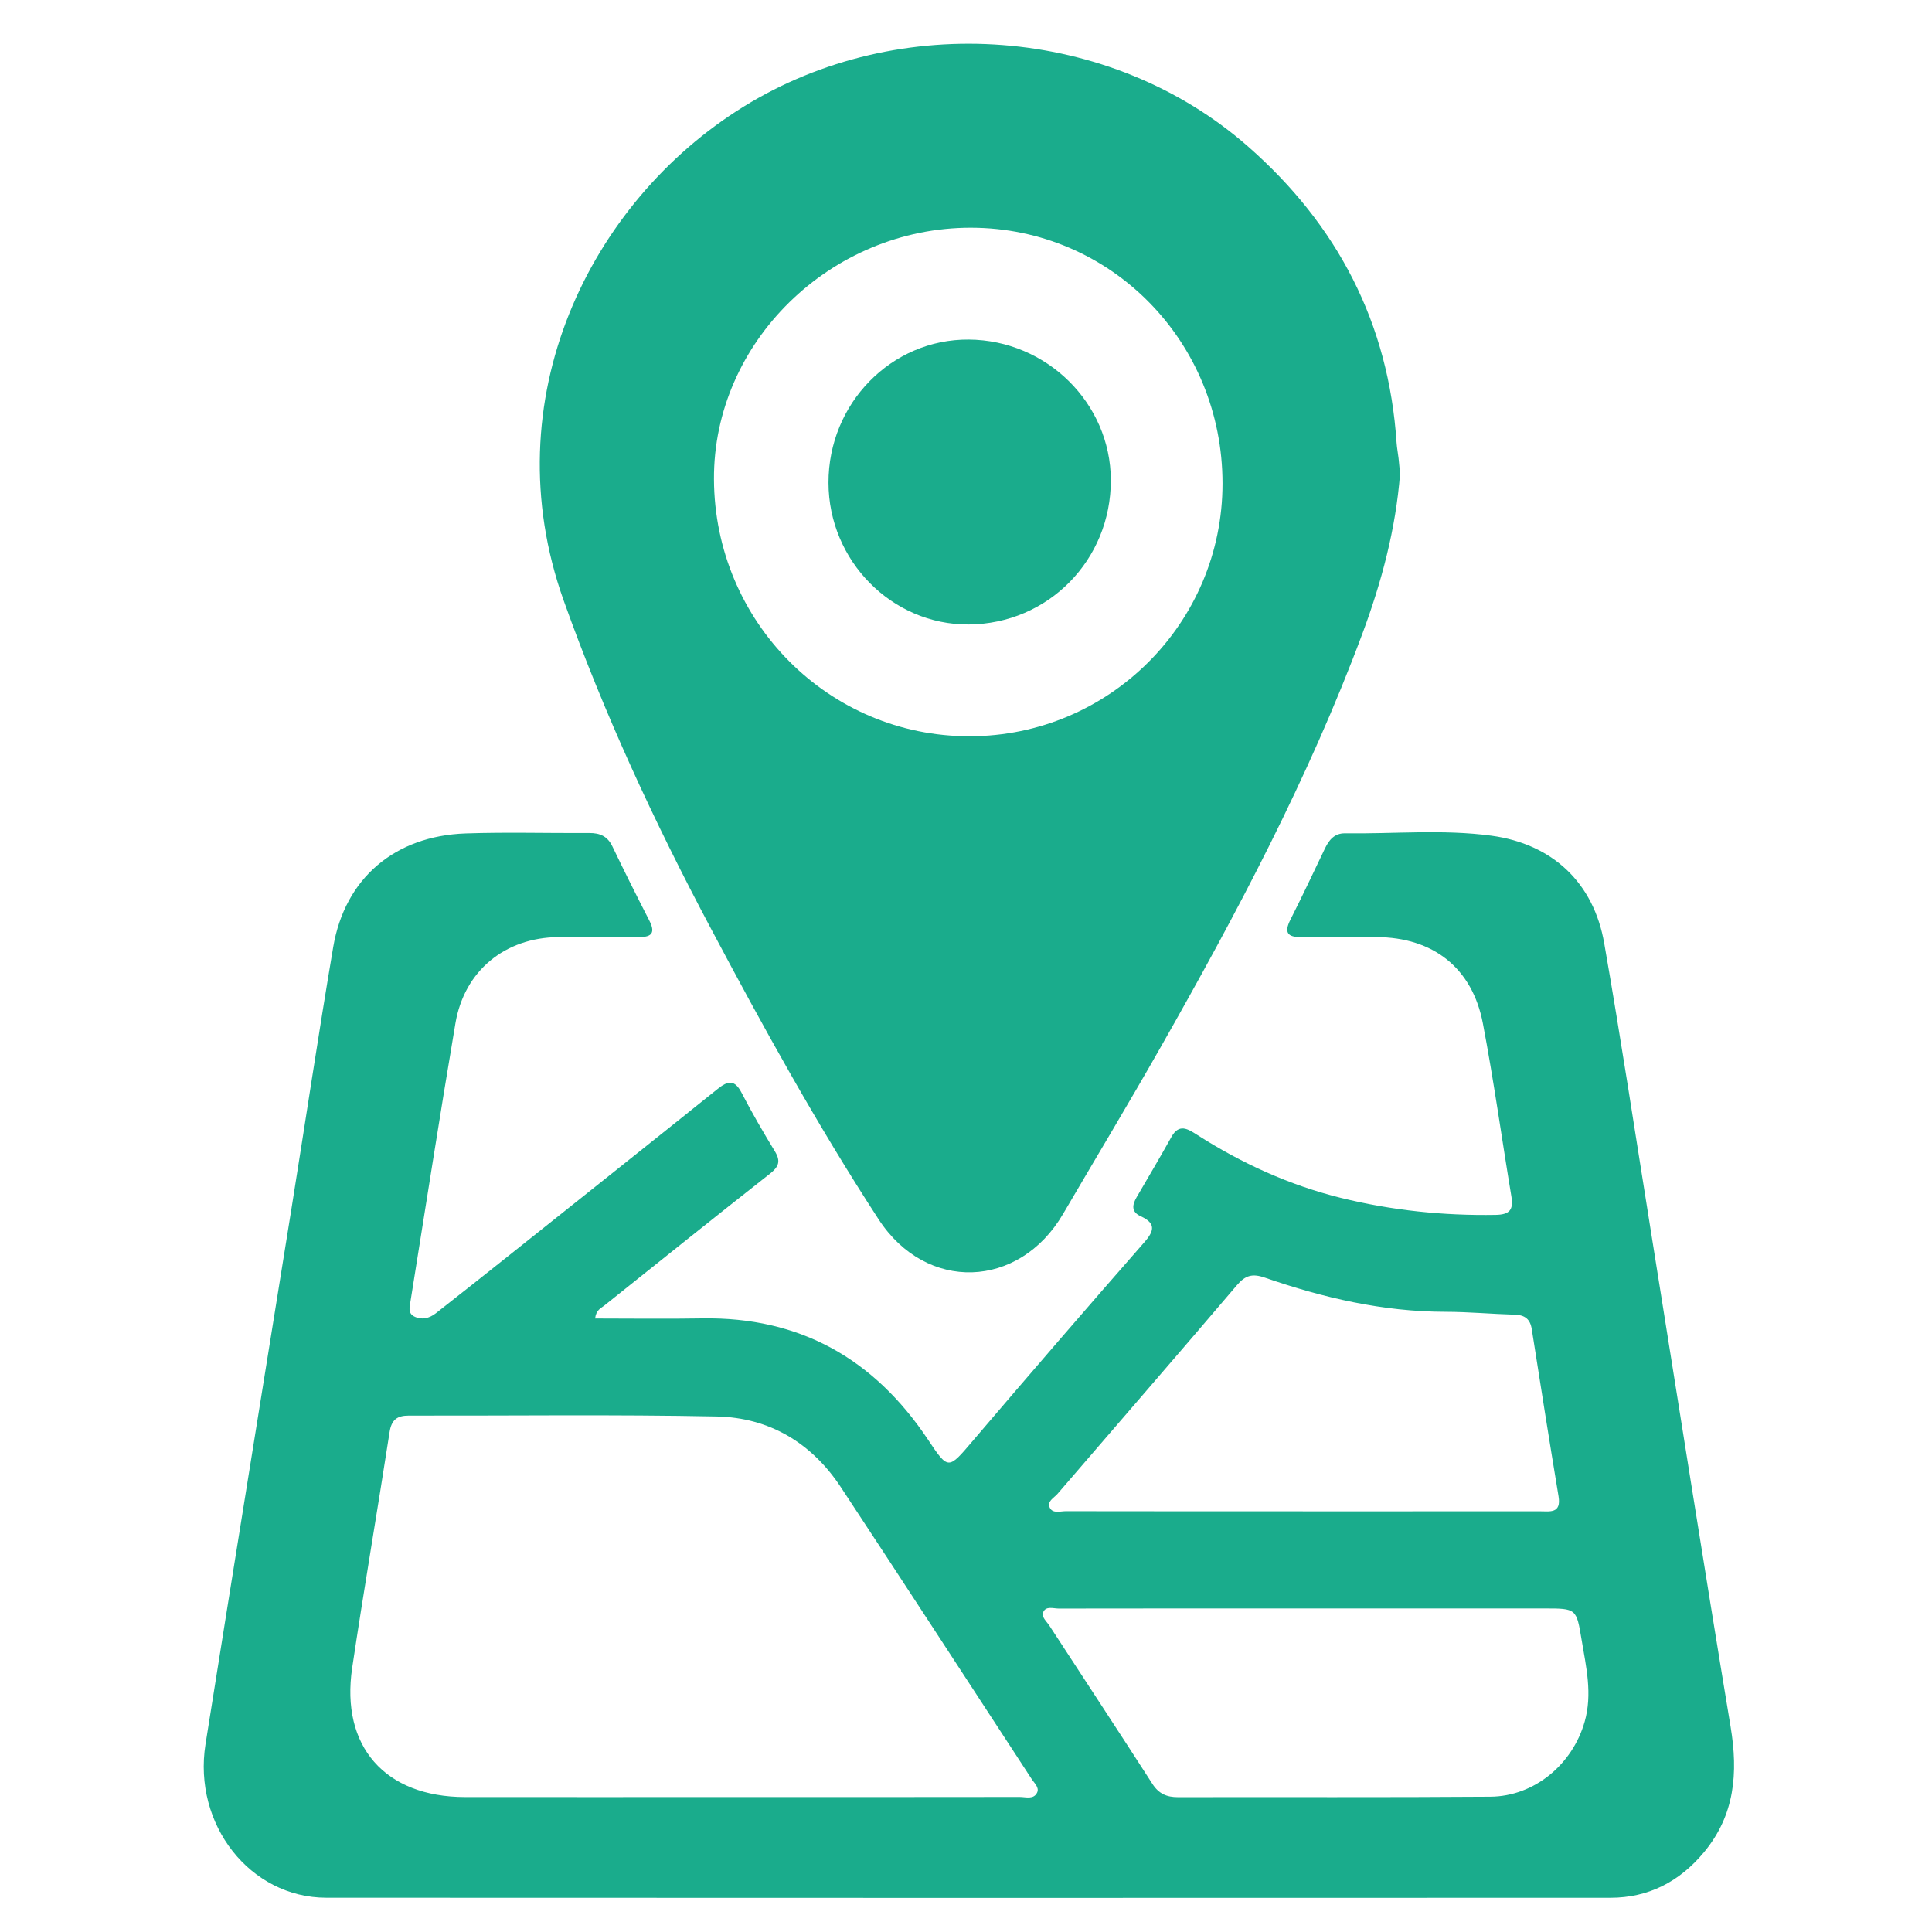 <?xml version="1.0" encoding="UTF-8"?>
<svg id="Capa_1" data-name="Capa 1" xmlns="http://www.w3.org/2000/svg" viewBox="0 0 375 375">
  <defs>
    <style>
      .cls-1 {
        fill: #1aac8c;
      }
    </style>
  </defs>
  <path class="cls-1" d="m115.51,255.92c7.09,0,13.94.1,20.78-.02,18.95-.32,33.32,7.83,43.75,23.41,4.08,6.1,3.97,6,8.87.25,11-12.9,22.07-25.73,33.24-38.48,2.02-2.3,2.1-3.7-.75-5.01-1.87-.86-1.64-2.21-.77-3.71,2.26-3.88,4.55-7.74,6.73-11.66,1.49-2.69,3.2-1.57,4.95-.46,8.68,5.56,17.96,9.8,27.97,12.27,9.85,2.43,19.86,3.47,30.02,3.3,2.77-.05,3.48-1.02,3.06-3.58-1.86-11.19-3.41-22.43-5.53-33.57-2.06-10.81-9.68-16.73-20.67-16.77-4.86-.02-9.73-.05-14.59,0-2.68.03-3.36-.89-2.1-3.38,2.31-4.56,4.48-9.19,6.69-13.8.8-1.67,1.86-2.99,3.91-2.96,9.47.13,18.98-.81,28.4.46,11.86,1.6,19.86,9.13,21.91,20.89,3.24,18.54,6.05,37.15,9.03,55.73,5.15,32.12,10.18,64.26,15.5,96.35,1.48,8.94.83,17.11-5.16,24.33-4.73,5.7-10.74,8.85-18.2,8.85-83.07.02-166.14.04-249.21-.01-14.78,0-25.92-14.2-23.45-29.8,5.51-34.71,11.15-69.4,16.71-104.11,2.7-16.86,5.22-33.75,8.07-50.58,2.26-13.36,11.92-21.61,25.74-22.09,7.97-.27,15.96-.03,23.95-.08,2.07-.01,3.55.61,4.5,2.59,2.32,4.84,4.72,9.63,7.17,14.4,1.16,2.27.6,3.22-1.94,3.2-5.24-.03-10.48-.04-15.72.01-10.34.1-18.24,6.53-19.97,16.72-3.04,17.94-5.82,35.92-8.71,53.89-.18,1.1-.57,2.37.69,3.02,1.46.75,2.95.37,4.21-.61,4.61-3.61,9.21-7.25,13.79-10.9,13.65-10.87,27.32-21.74,40.93-32.66,1.97-1.58,3.28-1.84,4.62.74,2,3.87,4.2,7.65,6.47,11.38,1.16,1.9.78,2.98-.93,4.33-10.78,8.47-21.47,17.06-32.19,25.62-.65.52-1.57.83-1.77,2.49Zm27.09,92.89c18.45,0,36.9.01,55.34-.02,1.17,0,2.7.55,3.37-.86.46-.98-.56-1.83-1.08-2.64-12.33-18.89-24.62-37.81-37.03-56.64-5.66-8.59-13.89-13.5-24.07-13.71-19.94-.4-39.89-.13-59.83-.17-2.25,0-3.32.85-3.68,3.19-2.36,15.26-4.98,30.49-7.26,45.76-2.28,15.28,6.38,25.07,21.9,25.09,17.45.02,34.9,0,52.35,0Zm111.15-36.61c-16.09,0-32.17-.01-48.26.02-1.04,0-2.48-.55-3.01.71-.39.93.67,1.78,1.2,2.6,6.67,10.24,13.39,20.44,20,30.72,1.24,1.93,2.8,2.59,4.98,2.58,20.2-.04,40.4.06,60.6-.09,8.58-.06,15.97-6.29,18.32-14.55,1.54-5.41.29-10.63-.59-15.9-1.01-6.08-1-6.09-7.23-6.09-15.34,0-30.68,0-46.02,0Zm-.88-18.85c15.33,0,30.66,0,45.99-.01,1.93,0,4.22.51,3.65-2.92-1.8-10.81-3.5-21.64-5.2-32.46-.31-1.95-1.36-2.72-3.29-2.78-4.48-.13-8.95-.55-13.43-.56-12.12-.01-23.73-2.7-35.08-6.63-2.4-.83-3.77-.48-5.43,1.47-11.54,13.56-23.22,27.01-34.83,40.51-.68.79-2.13,1.46-1.47,2.71.59,1.14,2.03.64,3.1.64,15.33.03,30.66.02,45.99.02Z"/>
  <path class="cls-1" d="m271.75,91.99c-.84,10.73-3.6,21.05-7.36,31.14-10.4,27.91-24.32,54.1-38.99,79.92-6.22,10.95-12.71,21.74-19.08,32.61-8.54,14.56-26.54,15.22-35.79,1-11.91-18.3-22.45-37.41-32.68-56.69-10.89-20.5-20.62-41.48-28.44-63.41-13.89-38.95,5.07-77.36,34.84-95.81,30.34-18.81,71.27-15.76,97.98,7.67,17.4,15.26,27.32,34.31,28.85,57.56.07.99.27,1.97.38,2.97.11.99.19,1.98.29,3.04Zm-34.46,1.86c0-27.56-21.67-49.61-48.81-49.65-27.26-.04-50.03,22.24-49.9,48.82.13,27.68,22.28,49.94,49.65,49.89,27.1-.04,49.06-22.01,49.06-49.06Z"/>
  <path class="cls-1" d="m215.61,93.18c.05,15.52-12.18,27.94-27.6,28.03-14.87.09-27.17-12.35-27.2-27.5-.03-15.4,12.22-27.91,27.23-27.8,15.13.11,27.53,12.37,27.57,27.26Z"/>
</svg>